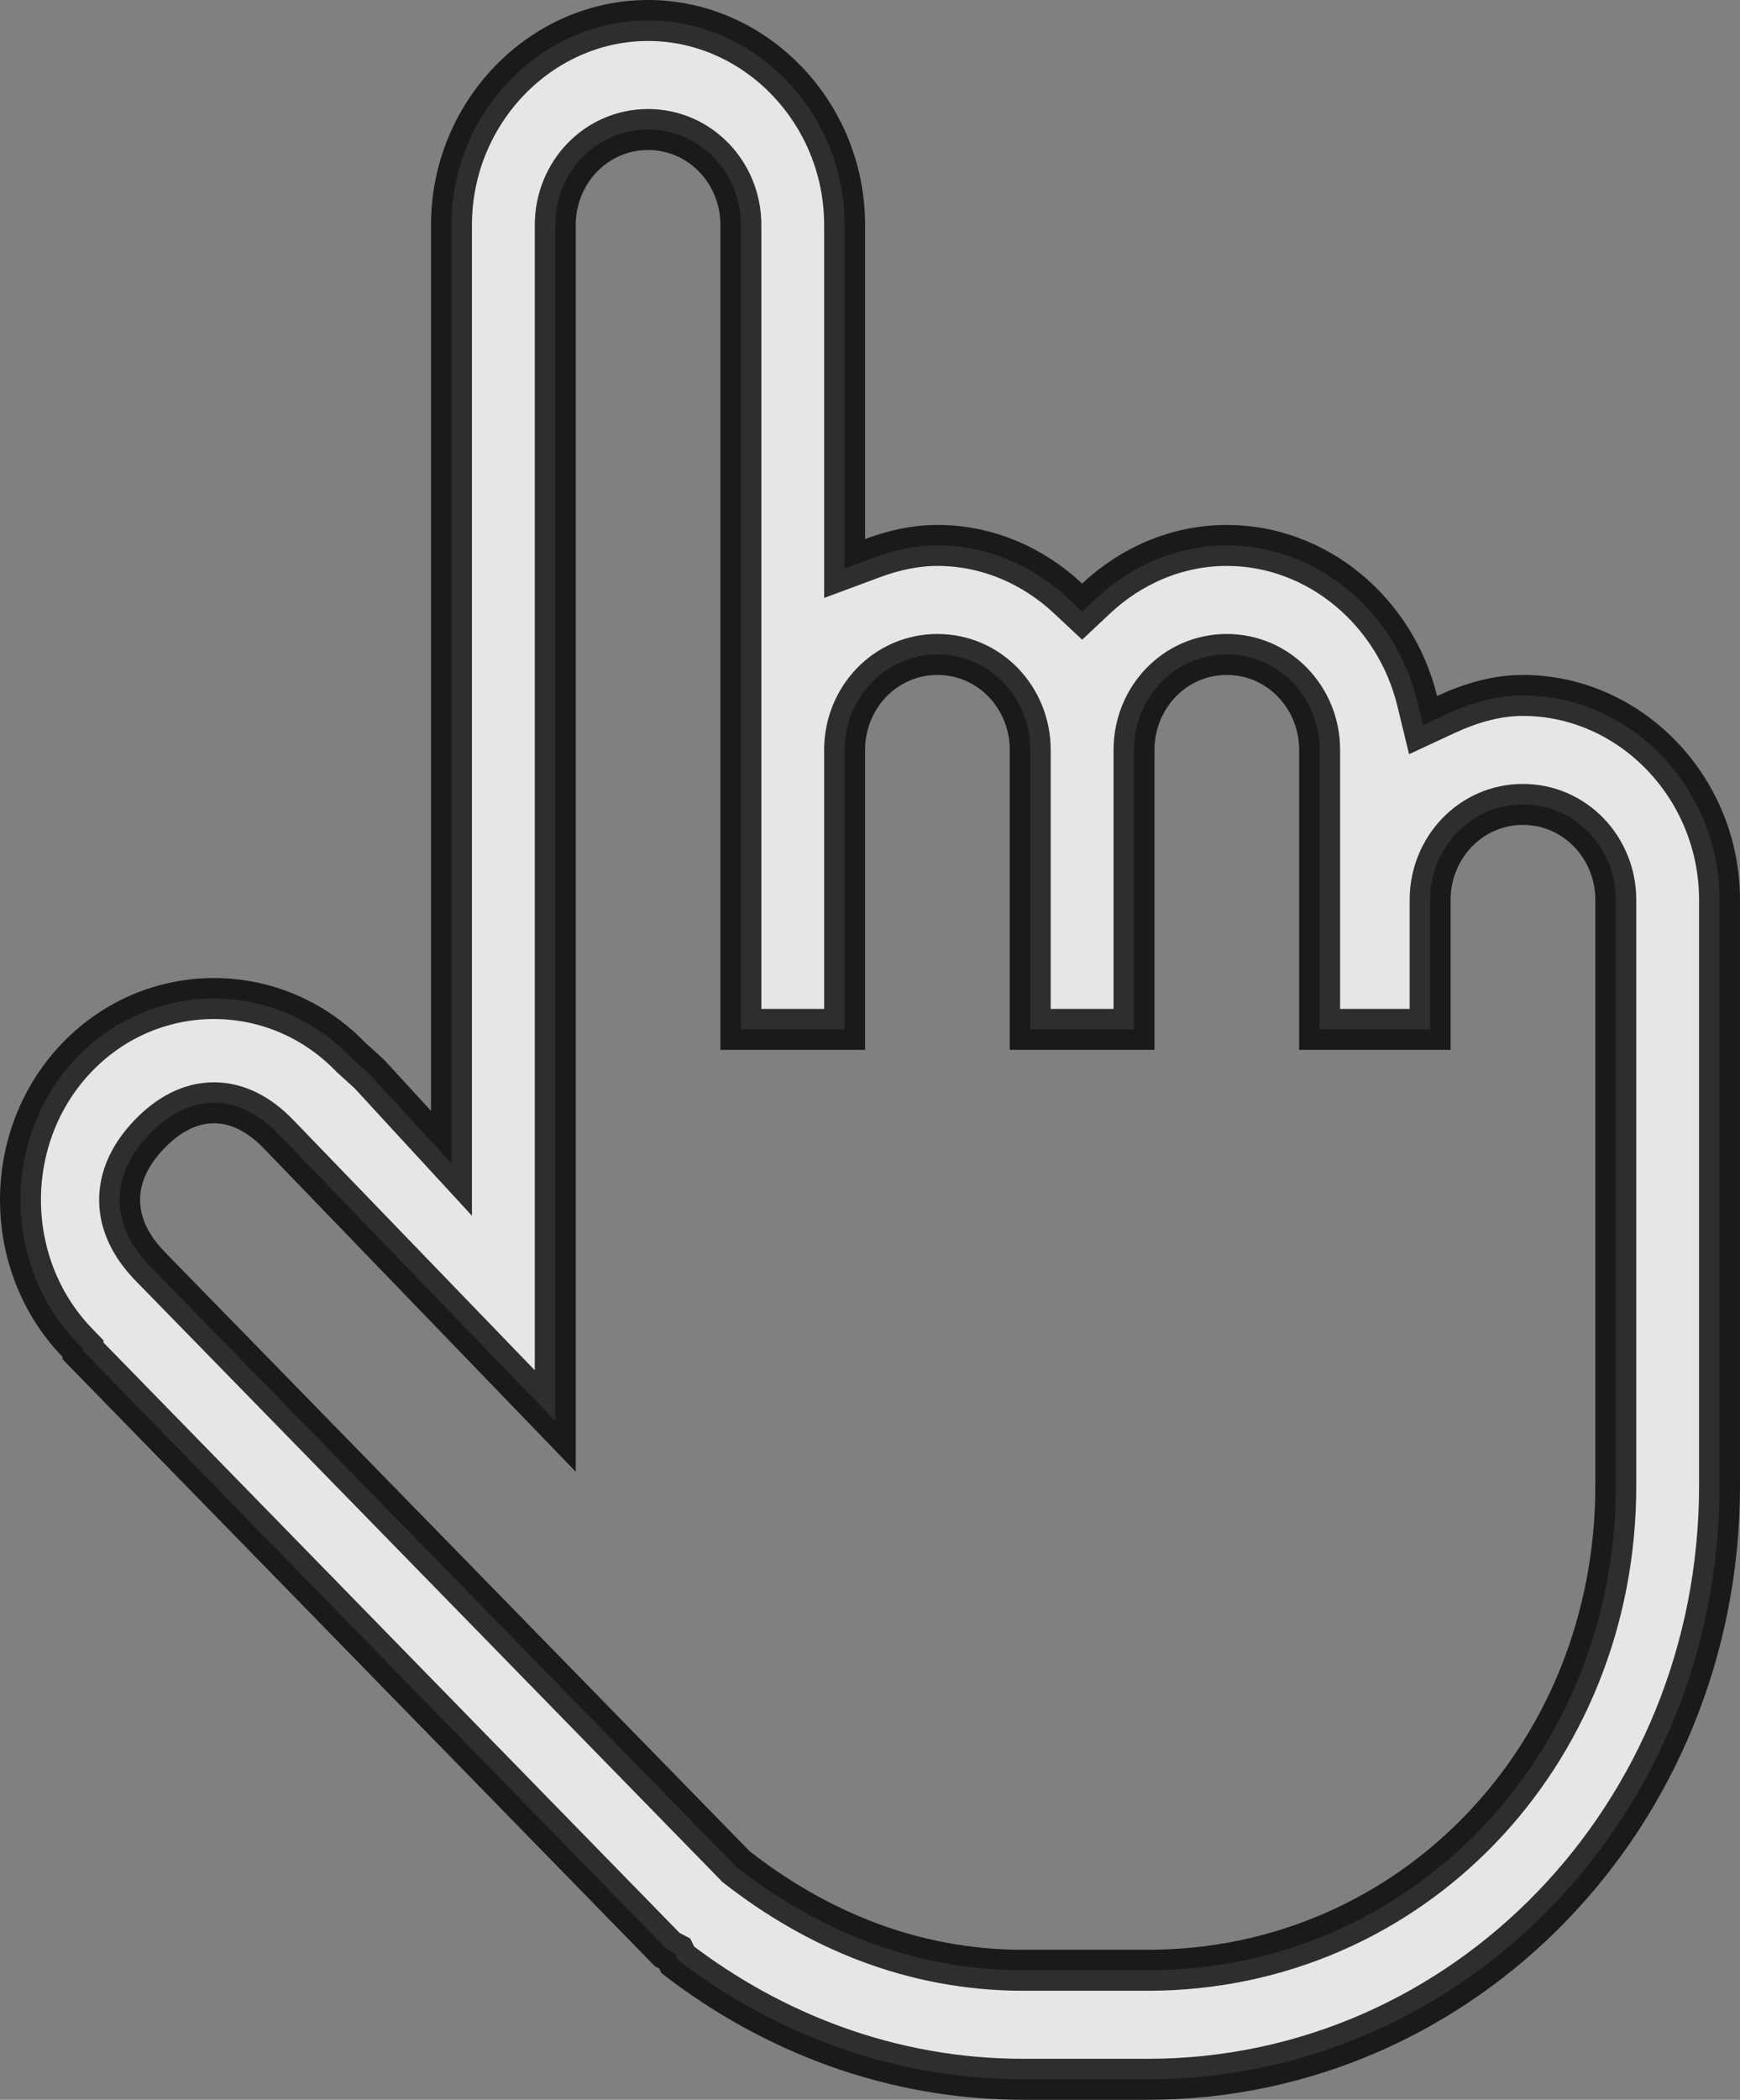 <svg width="34" height="41" viewBox="0 0 34 41" fill="none" xmlns="http://www.w3.org/2000/svg">
<rect x="0" y="0" width="34" height="41" fill="#808080" stroke="none"/>
<path opacity="0.8" d="M8.128 21.961L8.822 22.714V21.69V4.393C8.822 2.192 10.573 0.4 12.663 0.4C14.754 0.4 16.504 2.192 16.504 4.393V10.525V11.1L17.043 10.9C17.458 10.746 17.88 10.65 18.318 10.65C19.289 10.65 20.188 11.045 20.871 11.686L21.145 11.942L21.418 11.686C22.102 11.045 23.001 10.65 23.972 10.65C25.743 10.65 27.267 11.943 27.692 13.685L27.807 14.158L28.248 13.953C28.735 13.728 29.234 13.579 29.759 13.579C31.85 13.579 33.6 15.371 33.6 17.571V29.011C33.6 35.444 28.603 40.6 22.426 40.6H19.996C17.397 40.6 15.079 39.672 13.247 38.27L13.244 38.263L13.186 38.144L13.068 38.082L13.037 38.066L1.622 26.377V26.333L1.51 26.217C0.03 24.684 0.03 22.173 1.51 20.64C2.981 19.116 5.382 19.116 6.853 20.64L6.863 20.65L6.873 20.659L7.213 20.967L8.128 21.961ZM10.85 27.746L5.441 22.144C5.078 21.768 4.652 21.533 4.181 21.533C3.71 21.533 3.285 21.768 2.922 22.144C2.558 22.521 2.337 22.956 2.337 23.429C2.337 23.901 2.558 24.336 2.922 24.713L2.923 24.715L14.365 36.429L14.384 36.449L14.405 36.465C15.947 37.665 17.821 38.471 19.996 38.471H22.426C27.558 38.471 31.573 34.292 31.573 29.011V17.571C31.573 16.552 30.777 15.707 29.759 15.707C28.741 15.707 27.945 16.552 27.945 17.571V20.1H25.786V14.643C25.786 13.623 24.99 12.779 23.972 12.779C22.954 12.779 22.159 13.623 22.159 14.643V20.1H20.131V14.643C20.131 13.623 19.336 12.779 18.318 12.779C17.299 12.779 16.504 13.623 16.504 14.643V20.1H14.477V4.393C14.477 3.373 13.681 2.529 12.663 2.529C11.645 2.529 10.85 3.373 10.85 4.393V27.746Z" fill="white" stroke="black" stroke-width="0.8"/>
</svg>
